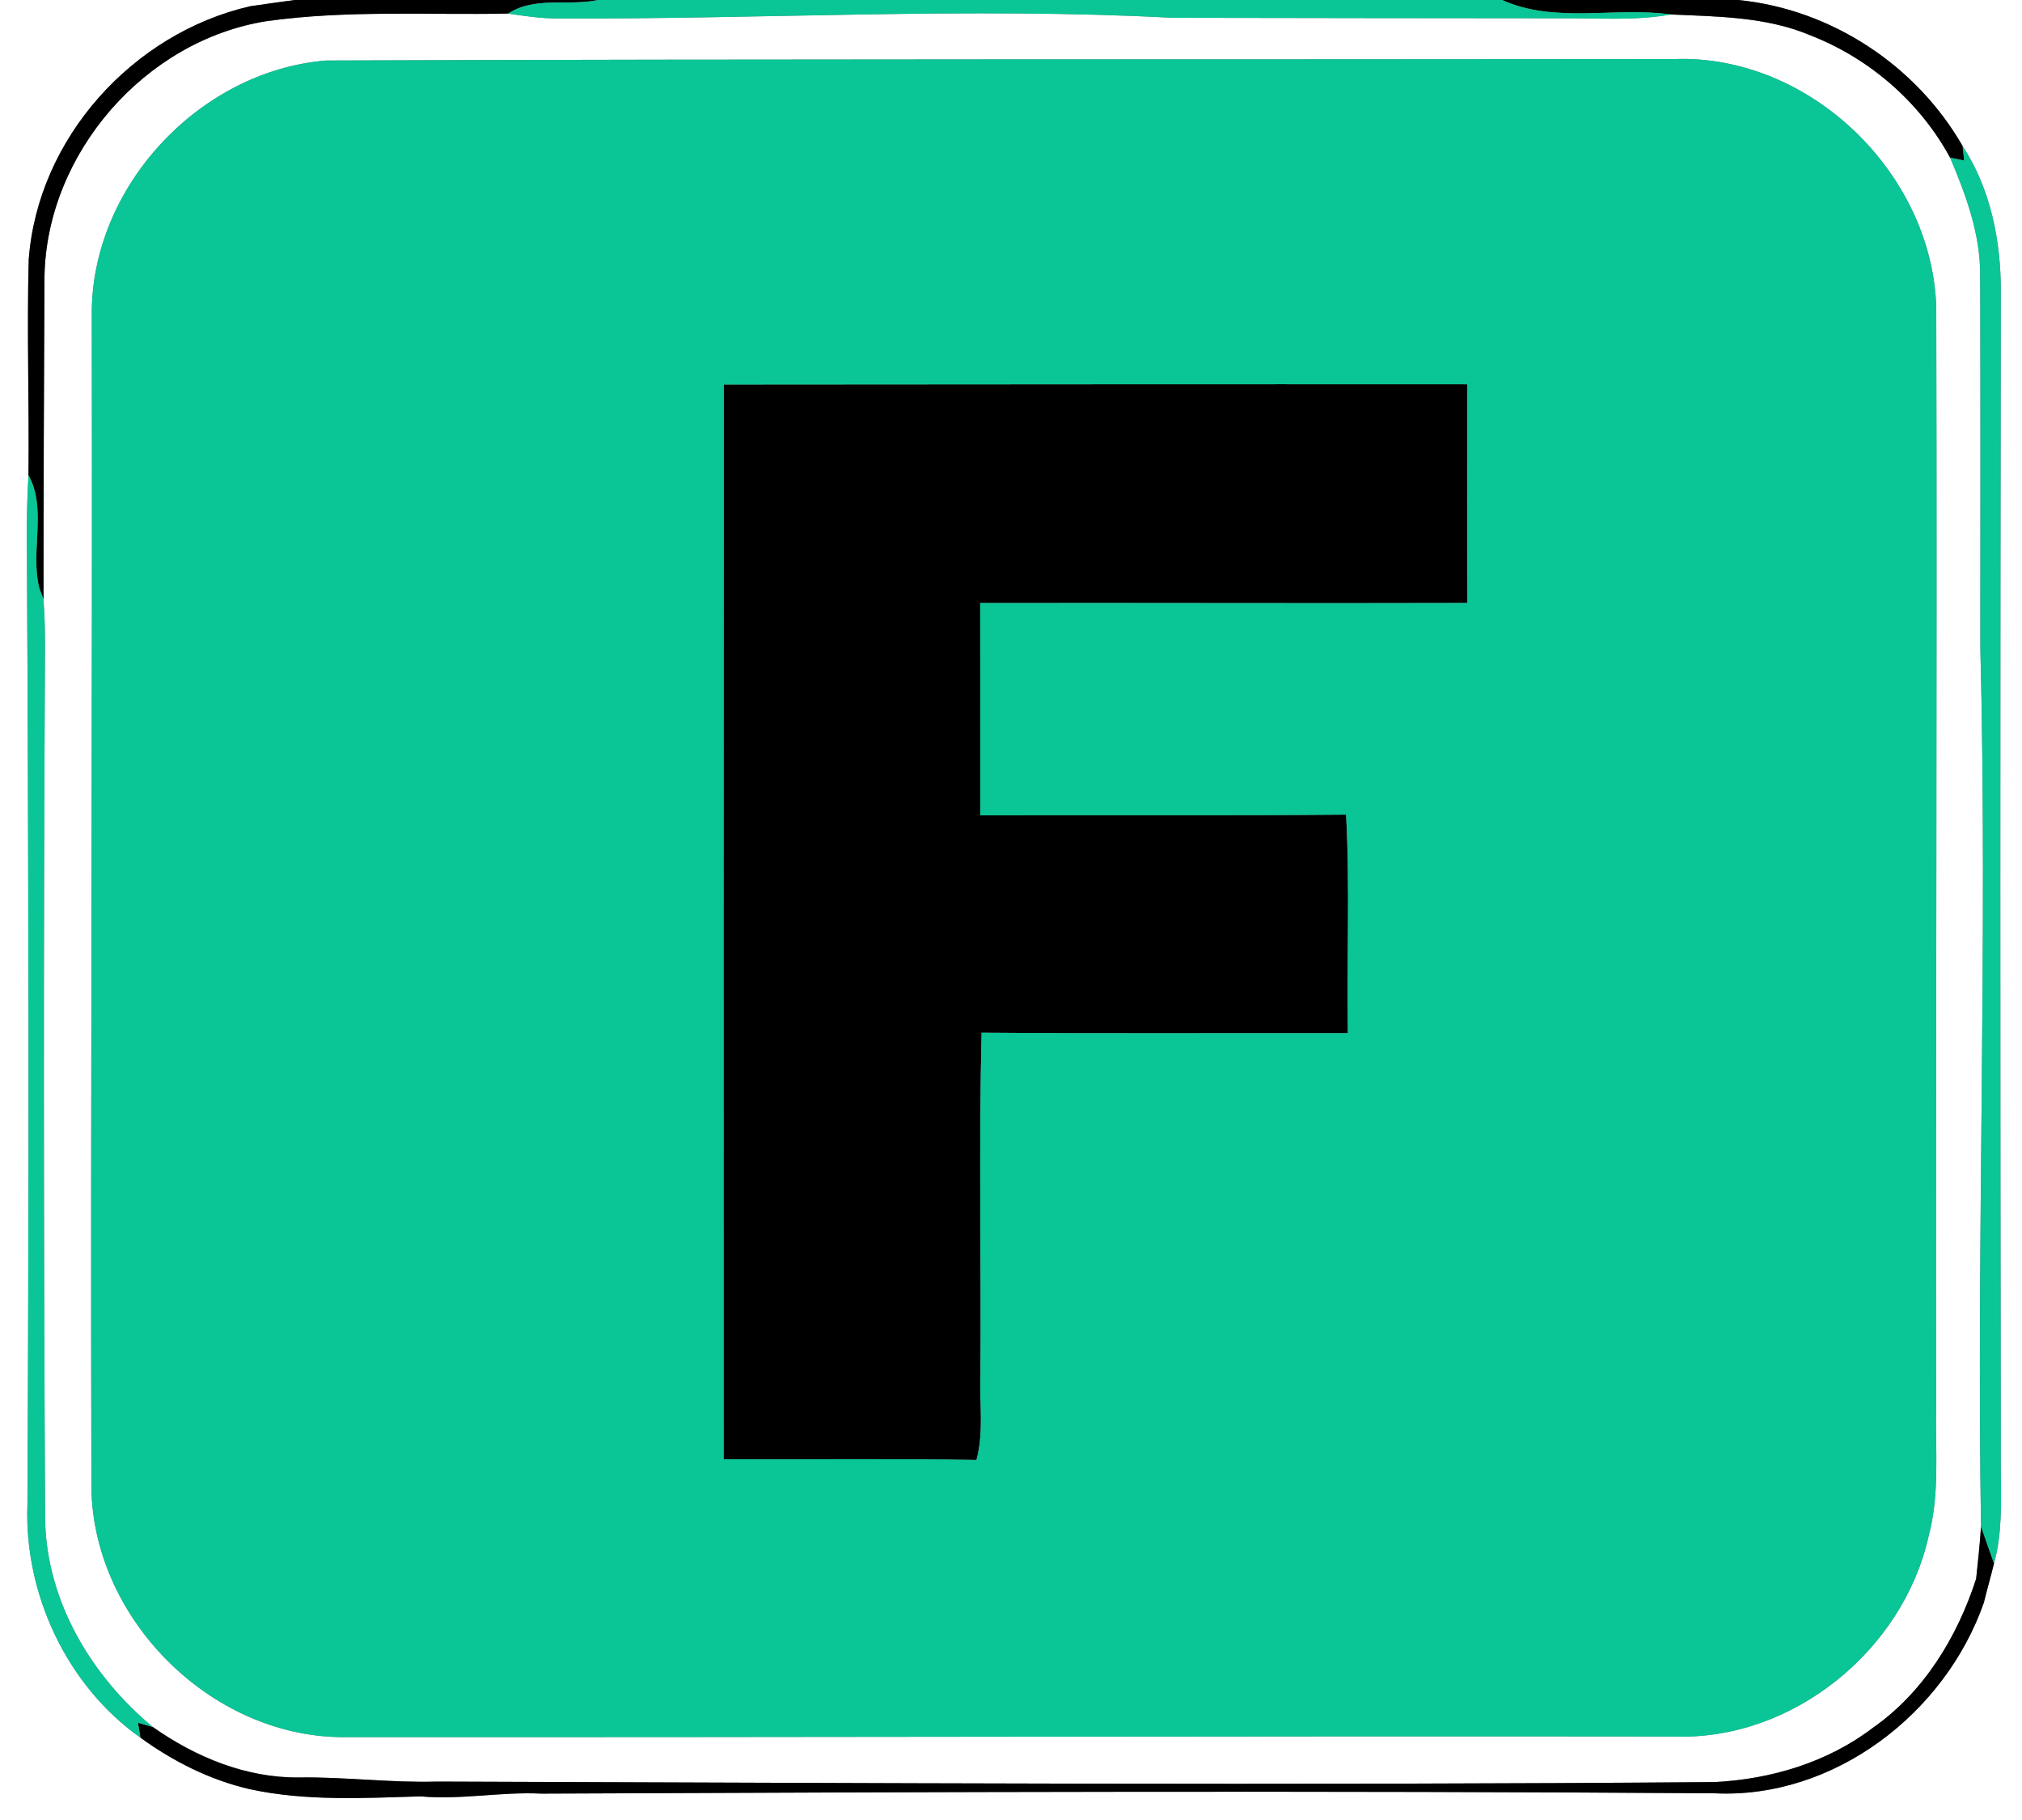 <?xml version="1.0" encoding="UTF-8" ?>
<!DOCTYPE svg PUBLIC "-//W3C//DTD SVG 1.1//EN" "http://www.w3.org/Graphics/SVG/1.1/DTD/svg11.dtd">
<svg width="250pt" height="225pt" viewBox="0 0 250 225" version="1.1" xmlns="http://www.w3.org/2000/svg">
<rect x="0" y="0" width="250" height="225" fill="#808080" stroke="none"/>
<g id="#ffffffff">
<path fill="#ffffff" opacity="1.00" d=" M 0.00 0.00 L 36.44 0.00 C 34.61 0.24 32.77 0.51 30.94 0.77 C 16.39 4.11 4.65 17.12 3.55 32.11 C 3.31 40.99 3.62 49.87 3.52 58.75 C 3.36 61.50 3.29 64.25 3.32 67.00 C 3.54 106.66 3.60 146.33 3.39 185.99 C 2.98 197.07 8.26 208.38 17.36 214.82 C 21.41 217.76 25.98 220.06 30.88 221.19 C 37.82 222.69 44.96 222.29 52.00 222.08 C 56.99 222.53 61.96 221.49 66.96 221.74 C 115.31 221.53 163.67 221.36 212.02 221.70 C 226.78 222.40 240.52 211.80 245.29 198.11 C 245.68 196.49 246.15 194.90 246.54 193.28 C 247.56 189.60 247.41 185.76 247.38 181.98 C 247.30 133.31 247.30 84.64 247.38 35.97 C 247.39 29.74 246.11 23.33 242.66 18.06 C 236.93 8.07 226.41 1.14 214.92 0.00 L 250.00 0.00 L 250.00 225.00 L 0.00 225.00 L 0.00 0.00 Z" />
<path fill="#ffffff" opacity="1.00" d=" M 33.00 2.61 C 42.89 1.23 52.89 1.87 62.83 1.68 C 64.86 1.98 66.90 2.29 68.96 2.28 C 94.30 2.40 119.65 0.86 144.97 2.20 C 160.98 2.24 176.98 2.24 192.99 2.26 C 197.53 2.22 202.10 2.60 206.60 1.79 C 212.40 2.05 218.42 2.07 223.86 4.38 C 231.13 7.21 237.38 12.62 241.11 19.49 C 243.06 24.08 244.83 28.87 244.83 33.92 C 244.88 49.29 244.85 64.65 244.85 80.02 C 245.77 116.25 244.37 152.49 244.93 188.73 C 244.80 190.88 244.55 193.03 244.33 195.18 C 242.00 202.38 237.86 209.19 231.58 213.59 C 225.99 217.86 219.01 219.95 212.04 220.31 C 159.38 220.74 106.71 220.42 54.05 220.25 C 48.35 220.42 42.67 219.66 36.97 219.74 C 30.44 219.82 24.16 217.22 18.89 213.50 C 11.30 207.20 5.80 198.02 5.58 187.98 C 5.39 152.32 5.37 116.66 5.56 81.00 C 5.58 78.70 5.55 76.40 5.38 74.11 C 5.38 60.81 5.43 47.50 5.50 34.20 C 5.76 18.95 17.94 4.97 33.00 2.61 M 40.32 7.48 C 24.59 8.77 11.16 23.21 11.35 39.05 C 11.44 87.38 11.18 135.70 11.30 184.03 C 11.60 200.48 26.53 215.10 43.04 214.75 C 97.70 214.79 152.37 214.61 207.04 214.68 C 221.60 215.18 235.28 204.06 238.44 189.96 C 239.85 184.76 239.28 179.34 239.38 174.02 C 239.33 128.68 239.51 83.33 239.40 37.99 C 238.89 21.38 223.73 6.72 207.03 7.30 C 151.46 7.37 95.88 7.28 40.32 7.48 Z" />
</g>
<g id="#000000ff">
<path fill="#000000" opacity="1.00" d=" M 36.44 0.00 L 73.94 0.00 C 70.27 0.79 66.11 -0.49 62.83 1.68 C 52.89 1.87 42.89 1.23 33.00 2.61 C 17.94 4.97 5.76 18.95 5.50 34.20 C 5.43 47.50 5.38 60.81 5.38 74.11 L 4.86 72.70 C 3.71 68.15 5.84 62.92 3.52 58.75 C 3.62 49.87 3.31 40.99 3.55 32.11 C 4.65 17.12 16.39 4.11 30.94 0.77 C 32.77 0.51 34.61 0.24 36.44 0.00 Z" />
<path fill="#000000" opacity="1.00" d=" M 185.72 0.00 L 214.92 0.00 C 226.41 1.14 236.93 8.07 242.66 18.06 L 242.85 19.85 L 241.11 19.49 C 237.38 12.62 231.13 7.21 223.86 4.38 C 218.42 2.07 212.40 2.05 206.60 1.79 C 199.67 0.81 192.25 2.96 185.72 0.00 Z" />
<path fill="#000000" opacity="1.00" d=" M 89.49 47.54 C 120.13 47.52 150.77 47.49 181.41 47.51 C 181.40 56.52 181.40 65.53 181.42 74.54 C 161.34 74.60 141.27 74.51 121.19 74.55 C 121.21 83.30 121.20 92.05 121.20 100.80 C 136.28 100.74 151.35 100.85 166.43 100.71 C 166.91 109.70 166.50 118.72 166.65 127.73 C 151.55 127.70 136.46 127.79 121.36 127.67 C 121.02 141.76 121.32 155.87 121.22 169.98 C 121.09 173.48 121.66 177.06 120.73 180.49 C 110.31 180.30 99.89 180.45 89.47 180.40 C 89.45 136.11 89.47 91.82 89.49 47.54 Z" />
<path fill="#000000" opacity="1.00" d=" M 244.33 195.18 C 244.55 193.03 244.80 190.88 244.93 188.73 C 245.47 190.24 246.01 191.76 246.54 193.28 C 246.15 194.90 245.68 196.49 245.29 198.11 C 240.52 211.80 226.78 222.40 212.02 221.70 C 163.67 221.36 115.31 221.53 66.96 221.74 C 61.96 221.49 56.99 222.53 52.00 222.08 C 44.96 222.29 37.82 222.69 30.88 221.19 C 25.98 220.06 21.41 217.76 17.36 214.82 L 17.06 212.98 L 18.89 213.50 C 24.16 217.22 30.44 219.82 36.97 219.74 C 42.67 219.66 48.35 220.42 54.05 220.25 C 106.71 220.42 159.38 220.74 212.04 220.31 C 219.01 219.95 225.99 217.86 231.58 213.59 C 237.86 209.19 242.00 202.38 244.33 195.18 Z" />
</g>
<g id="#0ac596ff">
<path fill="#0ac596" opacity="1.00" d=" M 73.94 0.00 L 185.72 0.00 C 192.25 2.96 199.67 0.81 206.60 1.79 C 202.10 2.60 197.53 2.22 192.99 2.26 C 176.98 2.24 160.98 2.24 144.97 2.20 C 119.65 0.86 94.30 2.40 68.96 2.28 C 66.90 2.29 64.86 1.98 62.83 1.68 C 66.11 -0.49 70.27 0.79 73.94 0.00 Z" />
<path fill="#0ac596" opacity="1.00" d=" M 40.32 7.48 C 95.88 7.28 151.46 7.37 207.03 7.30 C 223.73 6.72 238.89 21.38 239.40 37.99 C 239.51 83.33 239.33 128.68 239.38 174.02 C 239.28 179.34 239.85 184.76 238.44 189.96 C 235.28 204.06 221.60 215.18 207.04 214.68 C 152.37 214.61 97.70 214.79 43.04 214.75 C 26.53 215.10 11.60 200.48 11.30 184.03 C 11.18 135.70 11.44 87.38 11.35 39.05 C 11.16 23.21 24.59 8.77 40.32 7.48 M 89.49 47.54 C 89.47 91.82 89.45 136.11 89.47 180.40 C 99.89 180.45 110.31 180.30 120.73 180.49 C 121.66 177.06 121.09 173.48 121.22 169.98 C 121.32 155.87 121.02 141.76 121.36 127.67 C 136.46 127.79 151.55 127.70 166.65 127.73 C 166.50 118.72 166.91 109.70 166.43 100.71 C 151.35 100.85 136.28 100.74 121.20 100.80 C 121.20 92.05 121.21 83.30 121.19 74.55 C 141.27 74.51 161.34 74.60 181.42 74.54 C 181.40 65.53 181.40 56.52 181.41 47.51 C 150.77 47.49 120.13 47.52 89.49 47.54 Z" />
<path fill="#0ac596" opacity="1.00" d=" M 242.66 18.06 C 246.11 23.33 247.39 29.74 247.38 35.97 C 247.30 84.64 247.30 133.31 247.38 181.98 C 247.41 185.76 247.56 189.60 246.54 193.28 C 246.01 191.76 245.47 190.24 244.93 188.73 C 244.37 152.49 245.77 116.25 244.85 80.02 C 244.85 64.65 244.88 49.29 244.83 33.92 C 244.83 28.87 243.06 24.08 241.11 19.49 L 242.85 19.85 L 242.66 18.06 Z" />
<path fill="#0ac596" opacity="1.00" d=" M 3.52 58.75 C 5.84 62.92 3.71 68.15 4.86 72.70 L 5.38 74.11 C 5.55 76.40 5.58 78.70 5.56 81.00 C 5.37 116.66 5.39 152.32 5.58 187.98 C 5.80 198.02 11.30 207.20 18.89 213.50 L 17.06 212.98 L 17.36 214.82 C 8.26 208.38 2.98 197.07 3.39 185.99 C 3.60 146.33 3.54 106.66 3.32 67.00 C 3.29 64.25 3.36 61.50 3.52 58.75 Z" />
</g>
</svg>
